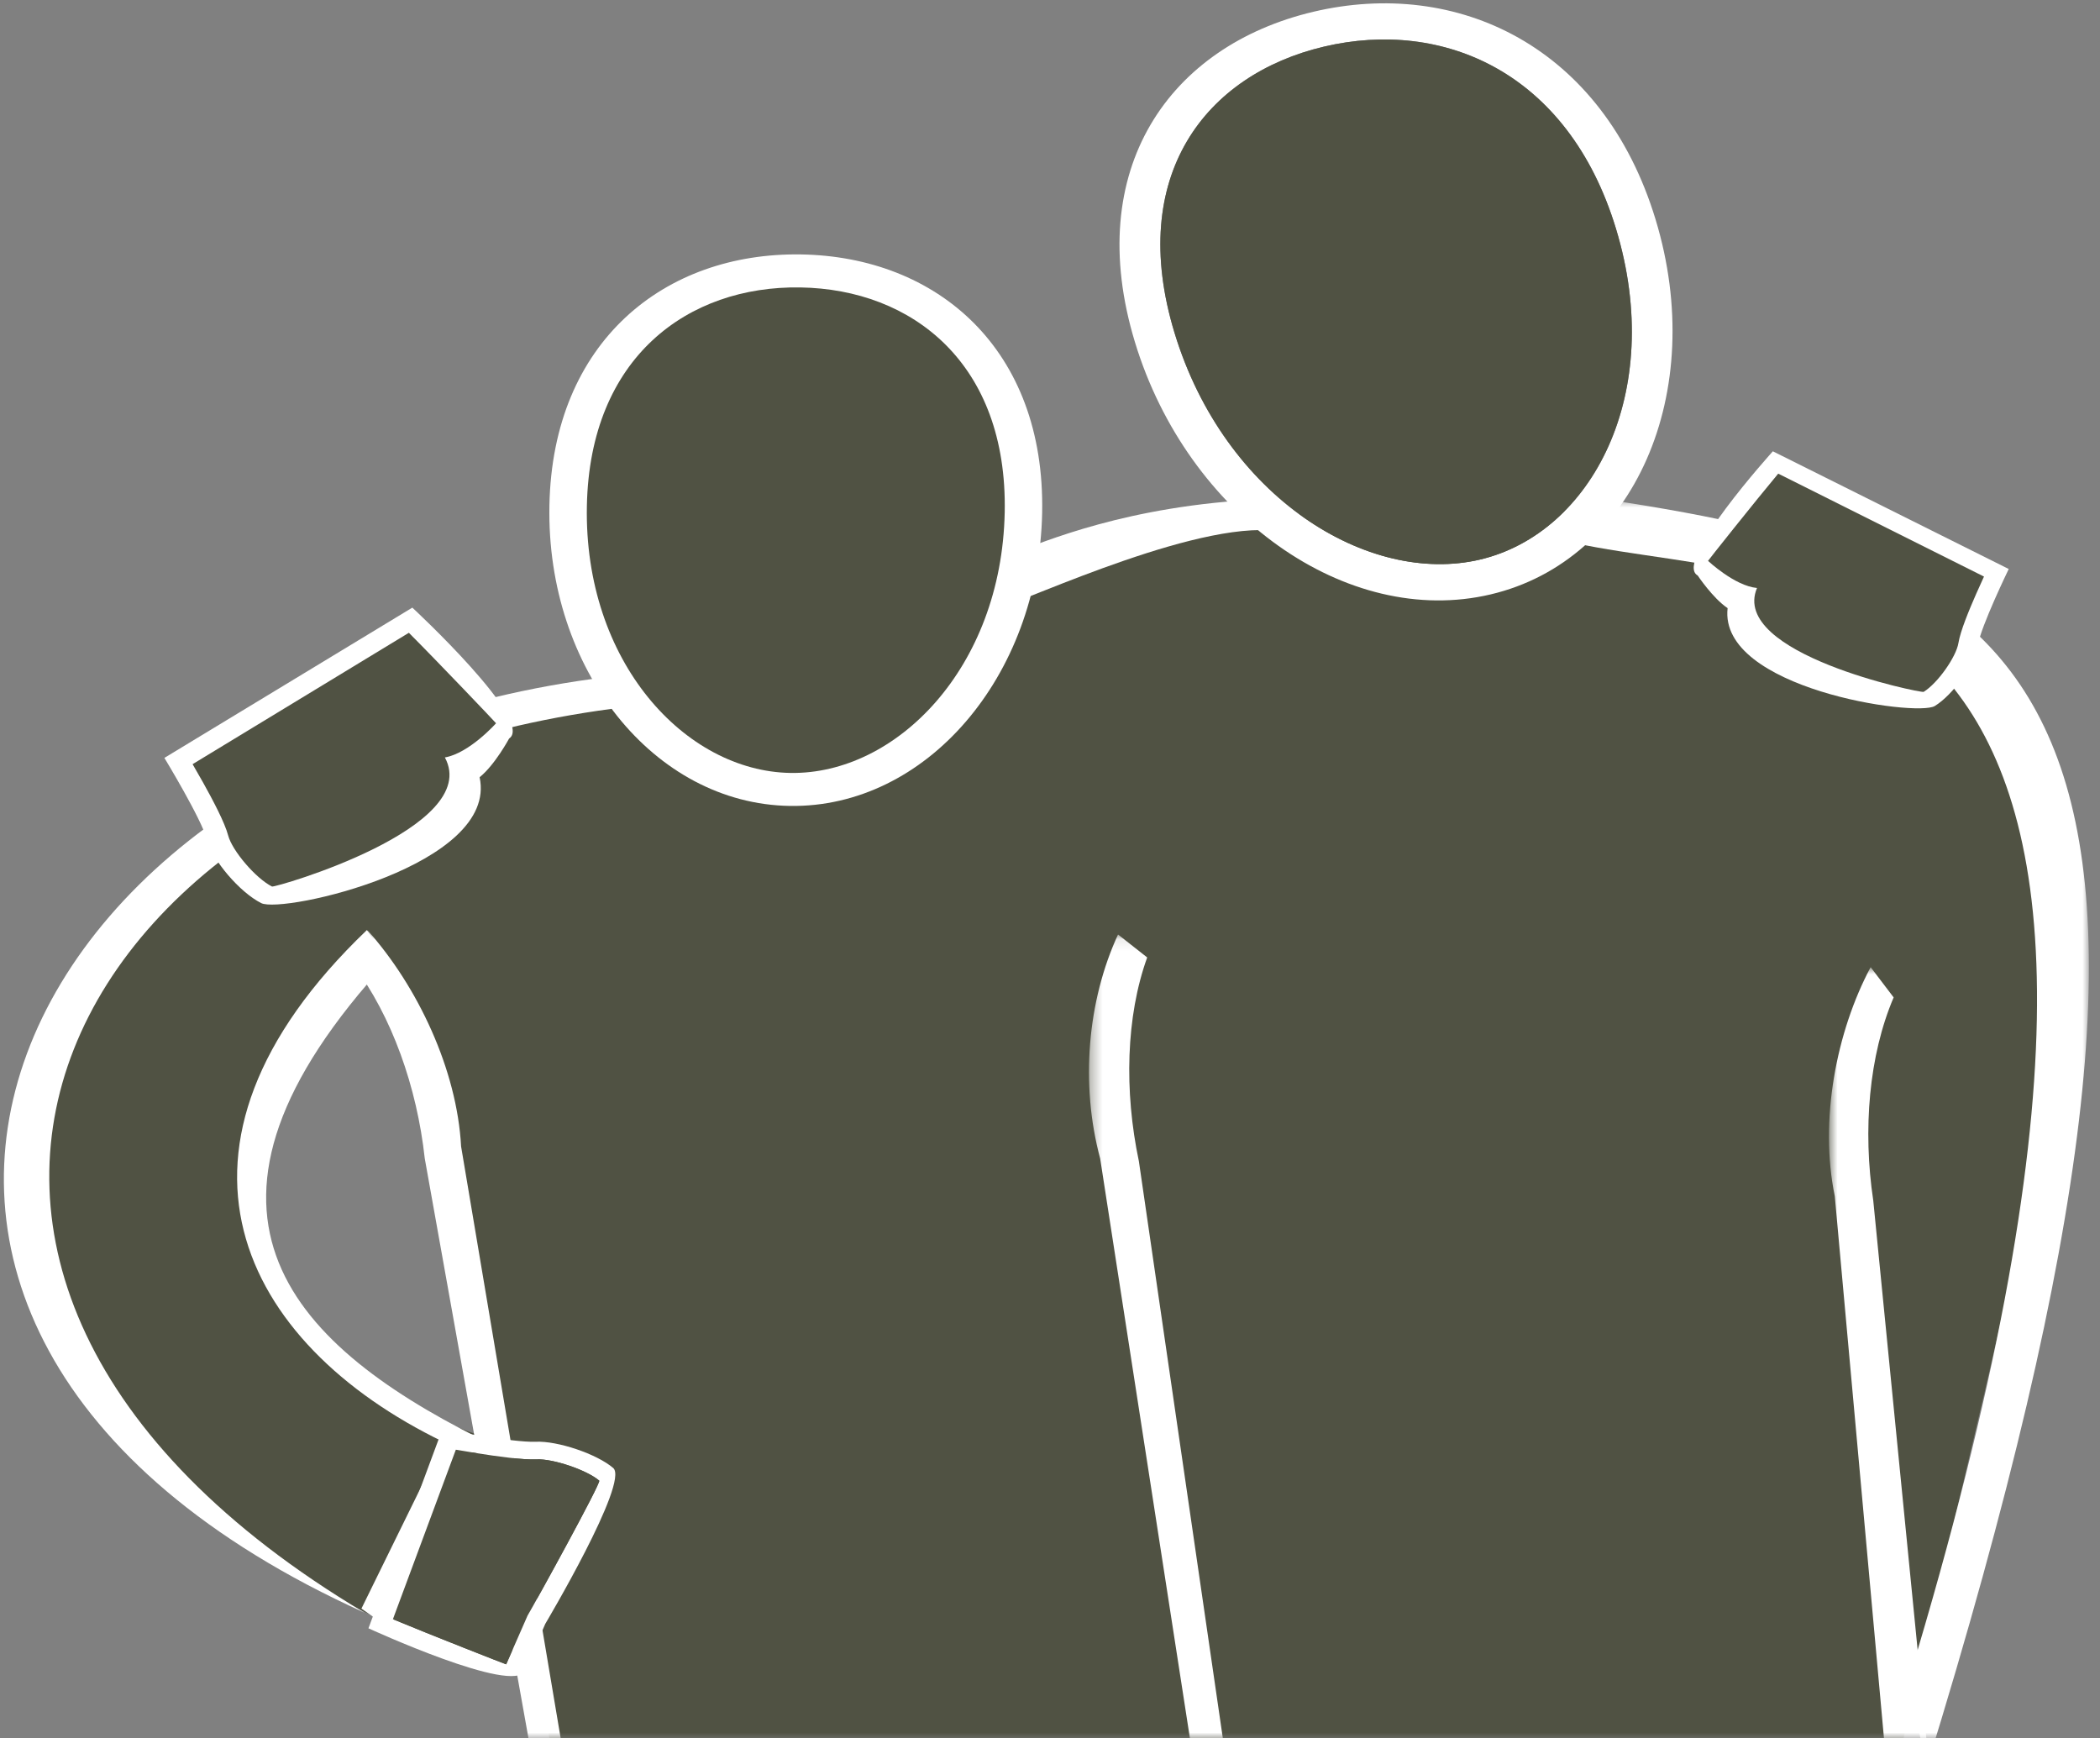 <?xml version="1.0" encoding="UTF-8"?>
<svg width="180px" height="149px" viewBox="0 0 180 149" version="1.1" xmlns="http://www.w3.org/2000/svg" xmlns:xlink="http://www.w3.org/1999/xlink">
    <rect x="0" y="0" width="180" height="149" fill="#808080" stroke="none"/>
    <!-- Generator: Sketch 46.2 (44496) - http://www.bohemiancoding.com/sketch -->
    <title>people</title>
    <desc>Created with Sketch.</desc>
    <defs>
        <polygon id="path-1" points="175.095 106 0.529 106 0.529 0.447 175.095 0.447"></polygon>
        <polygon id="path-3" points="0.942 107 45.045 107 45.045 0.808 0.942 0.808"></polygon>
        <polygon id="path-5" points="0.34 69 14.972 69 14.972 0.098 0.34 0.098"></polygon>
        <polygon id="path-7" points="0.257 70 20.663 70 20.663 0.751 0.257 0.751 0.257 70"></polygon>
        <polygon id="path-9" points="0.769 67 10.911 67 10.911 0.898 0.769 0.898 0.769 67"></polygon>
    </defs>
    <g id="Page-1" stroke="none" stroke-width="1" fill="none" fill-rule="evenodd">
        <g id="cassy_colors" transform="translate(-383, -518)">
            <g id="people" transform="translate(383, 518)">
                <g id="Group-155" transform="translate(1, 43)">
                    <mask id="mask-2" fill="white">
                        <use xlink:href="#path-1"></use>
                    </mask>
                    <g id="Clip-154"></g>
                    <path d="M41.521,80.505 C27.978,76.196 21.095,69.153 20.871,59.38 C21.687,50.14 25.048,43.096 30.955,38.249 C35.134,44.523 38.656,58.609 41.521,80.505 M172.453,18.827 C157.762,12.264 157.978,-4.753 100.633,2.005 L56.469,16.092 C-23.262,26.232 -9.212,86.803 45.228,100.552 L48.405,120.658 L163.083,125.711 L162.031,106.57 C172.796,59.076 178.912,43.683 172.453,18.827" id="Fill-153" fill="#505243" mask="url(#mask-2)"></path>
                </g>
                <g id="Group-158" transform="translate(134, 42)">
                    <mask id="mask-4" fill="white">
                        <use xlink:href="#path-3"></use>
                    </mask>
                    <g id="Clip-157"></g>
                    <path d="M29.644,101.852 C59.635,2.672 20.671,8.831 0.942,4.542 L3.626,0.808 C40.801,6.383 59.914,16.429 31.1,109.636 L29.644,101.852 Z" id="Fill-156" fill="#FFFFFF" mask="url(#mask-4)"></path>
                </g>
                <path d="M108.268,42.788 C96.532,43.323 89.501,46.468 86.706,47.451 L85.889,51.995 C88.007,51.462 103.602,44.132 110.082,45.636 L108.268,42.788 Z" id="Fill-159" fill="#FFFFFF"></path>
                <path d="M100.674,28.531 C104.969,42.651 117.311,50.214 126.861,47.961 C136.412,45.705 142.805,33.718 138.512,19.599 C134.415,6.134 123.645,1.597 113.487,3.996 C103.329,6.393 96.578,15.067 100.674,28.531 M141.903,18.799 C137.386,3.952 124.9,-1.9 112.579,1.008 C100.257,3.917 92.766,14.485 97.283,29.332 C101.799,44.179 115.449,53.857 127.769,50.948 C140.091,48.039 146.418,33.645 141.903,18.799" id="Fill-161" fill="#FFFFFF"></path>
                <path d="M55.874,57.643 C0.707,62.059 -23.589,113.459 31.25,138.228 C-17.509,109.177 4.886,64.48 57.251,60.243 L55.874,57.643 Z" id="Fill-163" fill="#FFFFFF"></path>
                <path d="M47.093,43.308 C47.371,29.255 56.98,21.628 68.643,21.808 C80.306,21.987 89.606,29.904 89.327,43.956 C89.048,58.01 79.37,69.257 67.706,69.078 C56.044,68.899 46.815,57.361 47.093,43.308" id="Fill-165" fill="#FFFFFF"></path>
                <path d="M86.118,43.907 C85.853,57.272 76.802,66.389 67.762,66.25 C58.722,66.111 50.038,56.721 50.304,43.357 C50.556,30.611 58.972,24.487 68.587,24.636 C78.202,24.784 86.37,31.162 86.118,43.907" id="Fill-167" fill="#505243"></path>
                <path d="M35.343,52.081 C35.343,52.081 45.862,61.825 43.639,63.301 C43.639,63.301 42.418,65.57 41.109,66.618 C42.741,74.168 24.23,78.337 22.389,77.407 C20.549,76.48 18.205,73.738 17.743,71.975 C17.281,70.214 14.09,64.961 14.09,64.961 L35.343,52.081 Z" id="Fill-169" fill="#FFFFFF"></path>
                <path d="M16.508,65.499 C16.777,65.959 17.091,66.507 17.414,67.085 C18.236,68.56 19.266,70.502 19.556,71.607 C19.896,72.908 21.907,75.275 23.314,75.986 C23.556,76.108 41.382,70.95 38.132,64.922 C40.238,64.557 42.519,61.992 42.519,61.992 C42.535,61.982 37.539,56.734 35.046,54.238 L16.508,65.499 Z" id="Fill-171" fill="#505243"></path>
                <g id="Group-175" transform="translate(93, 80)">
                    <mask id="mask-6" fill="white">
                        <use xlink:href="#path-5"></use>
                    </mask>
                    <g id="Clip-174"></g>
                    <path d="M2.832,0.098 C0.217,5.758 -0.418,12.896 1.301,19.306 L12.759,93.313 L14.972,90.686 L4.619,19.539 C3.348,13.511 3.509,7.112 5.331,2.065 L2.832,0.098 Z" id="Fill-173" fill="#FFFFFF" mask="url(#mask-6)"></path>
                </g>
                <g id="Group-178" transform="translate(30, 79)">
                    <mask id="mask-8" fill="white">
                        <use xlink:href="#path-7"></use>
                    </mask>
                    <g id="Clip-177"></g>
                    <path d="M1.517,0.751 C5.802,5.557 9.171,12.686 9.523,19.266 L20.663,85.475 L17.713,83.488 L6.408,20.295 C5.742,14.191 3.587,8.08 0.257,3.669 L1.517,0.751 Z" id="Fill-176" fill="#FFFFFF" mask="url(#mask-8)"></path>
                </g>
                <path d="M31.449,79.716 C11.955,98.361 20.604,115.165 37.995,123.583 L30.98,137.876 L33.426,139.588 L41.054,123.265 C24.576,114.995 13.751,103.464 33.285,82.317 L31.449,79.716 Z" id="Fill-179" fill="#FFFFFF"></path>
                <path d="M31.582,139.565 C31.582,139.565 44.07,145.307 44.991,143.194 L46.74,139.18 C46.74,139.18 53.962,127.026 52.56,125.825 C51.157,124.623 47.799,123.488 45.908,123.575 C44.016,123.663 37.915,122.505 37.915,122.505 L31.582,139.565 Z M39.072,124.257 C39.602,124.35 40.234,124.457 40.899,124.561 C42.594,124.83 44.811,125.14 45.998,125.086 C47.394,125.02 50.291,125.99 51.363,126.909 C51.547,127.067 45.886,137.354 45.219,138.478 L43.388,142.653 C43.381,142.666 36.826,140.097 33.678,138.785 L39.072,124.257 Z" id="Fill-181" fill="#FFFFFF"></path>
                <path d="M151.959,38.682 C151.959,38.682 143.388,48.154 145.515,49.325 C145.515,49.325 146.812,51.275 148.081,52.125 C147.289,59.013 164.271,61.474 165.84,60.513 C167.408,59.553 169.268,56.93 169.525,55.317 C169.782,53.704 172.178,48.77 172.178,48.77 L151.959,38.682 Z" id="Fill-183" fill="#FFFFFF"></path>
                <path d="M170.056,49.419 C169.856,49.851 169.623,50.364 169.385,50.905 C168.778,52.286 168.027,54.1 167.866,55.111 C167.676,56.302 166.083,58.567 164.883,59.301 C164.677,59.427 148.222,56.031 150.601,50.398 C148.678,50.216 146.403,48.072 146.403,48.072 C146.389,48.064 150.403,43.009 152.418,40.597 L170.056,49.419 Z" id="Fill-185" fill="#505243"></path>
                <path d="M39.071,124.257 C39.602,124.351 40.234,124.457 40.899,124.561 C42.593,124.829 44.811,125.14 45.997,125.086 C47.393,125.02 50.29,125.991 51.363,126.909 C51.547,127.067 45.886,137.354 45.219,138.478 L43.387,142.653 C43.382,142.667 36.826,140.097 33.678,138.785 L39.071,124.257 Z" id="Fill-187" fill="#505243"></path>
                <path d="M100.674,28.531 C104.969,42.651 117.311,50.214 126.861,47.961 C136.412,45.705 142.805,33.718 138.512,19.599 C134.415,6.134 123.645,1.597 113.487,3.996 C103.329,6.393 96.578,15.067 100.674,28.531" id="Fill-189" fill="#505243"></path>
                <g id="Group-193" transform="translate(156, 82)">
                    <mask id="mask-10" fill="white">
                        <use xlink:href="#path-9"></use>
                    </mask>
                    <g id="Clip-192"></g>
                    <path d="M4.341,0.898 C1.393,6.43 -0.07,14.044 1.267,20.525 L7.321,87.245 L10.911,85.154 L4.566,20.909 C3.655,14.831 4.195,8.449 6.313,3.491 L4.341,0.898 Z" id="Fill-191" fill="#FFFFFF" mask="url(#mask-10)"></path>
                </g>
            </g>
        </g>
    </g>
</svg>